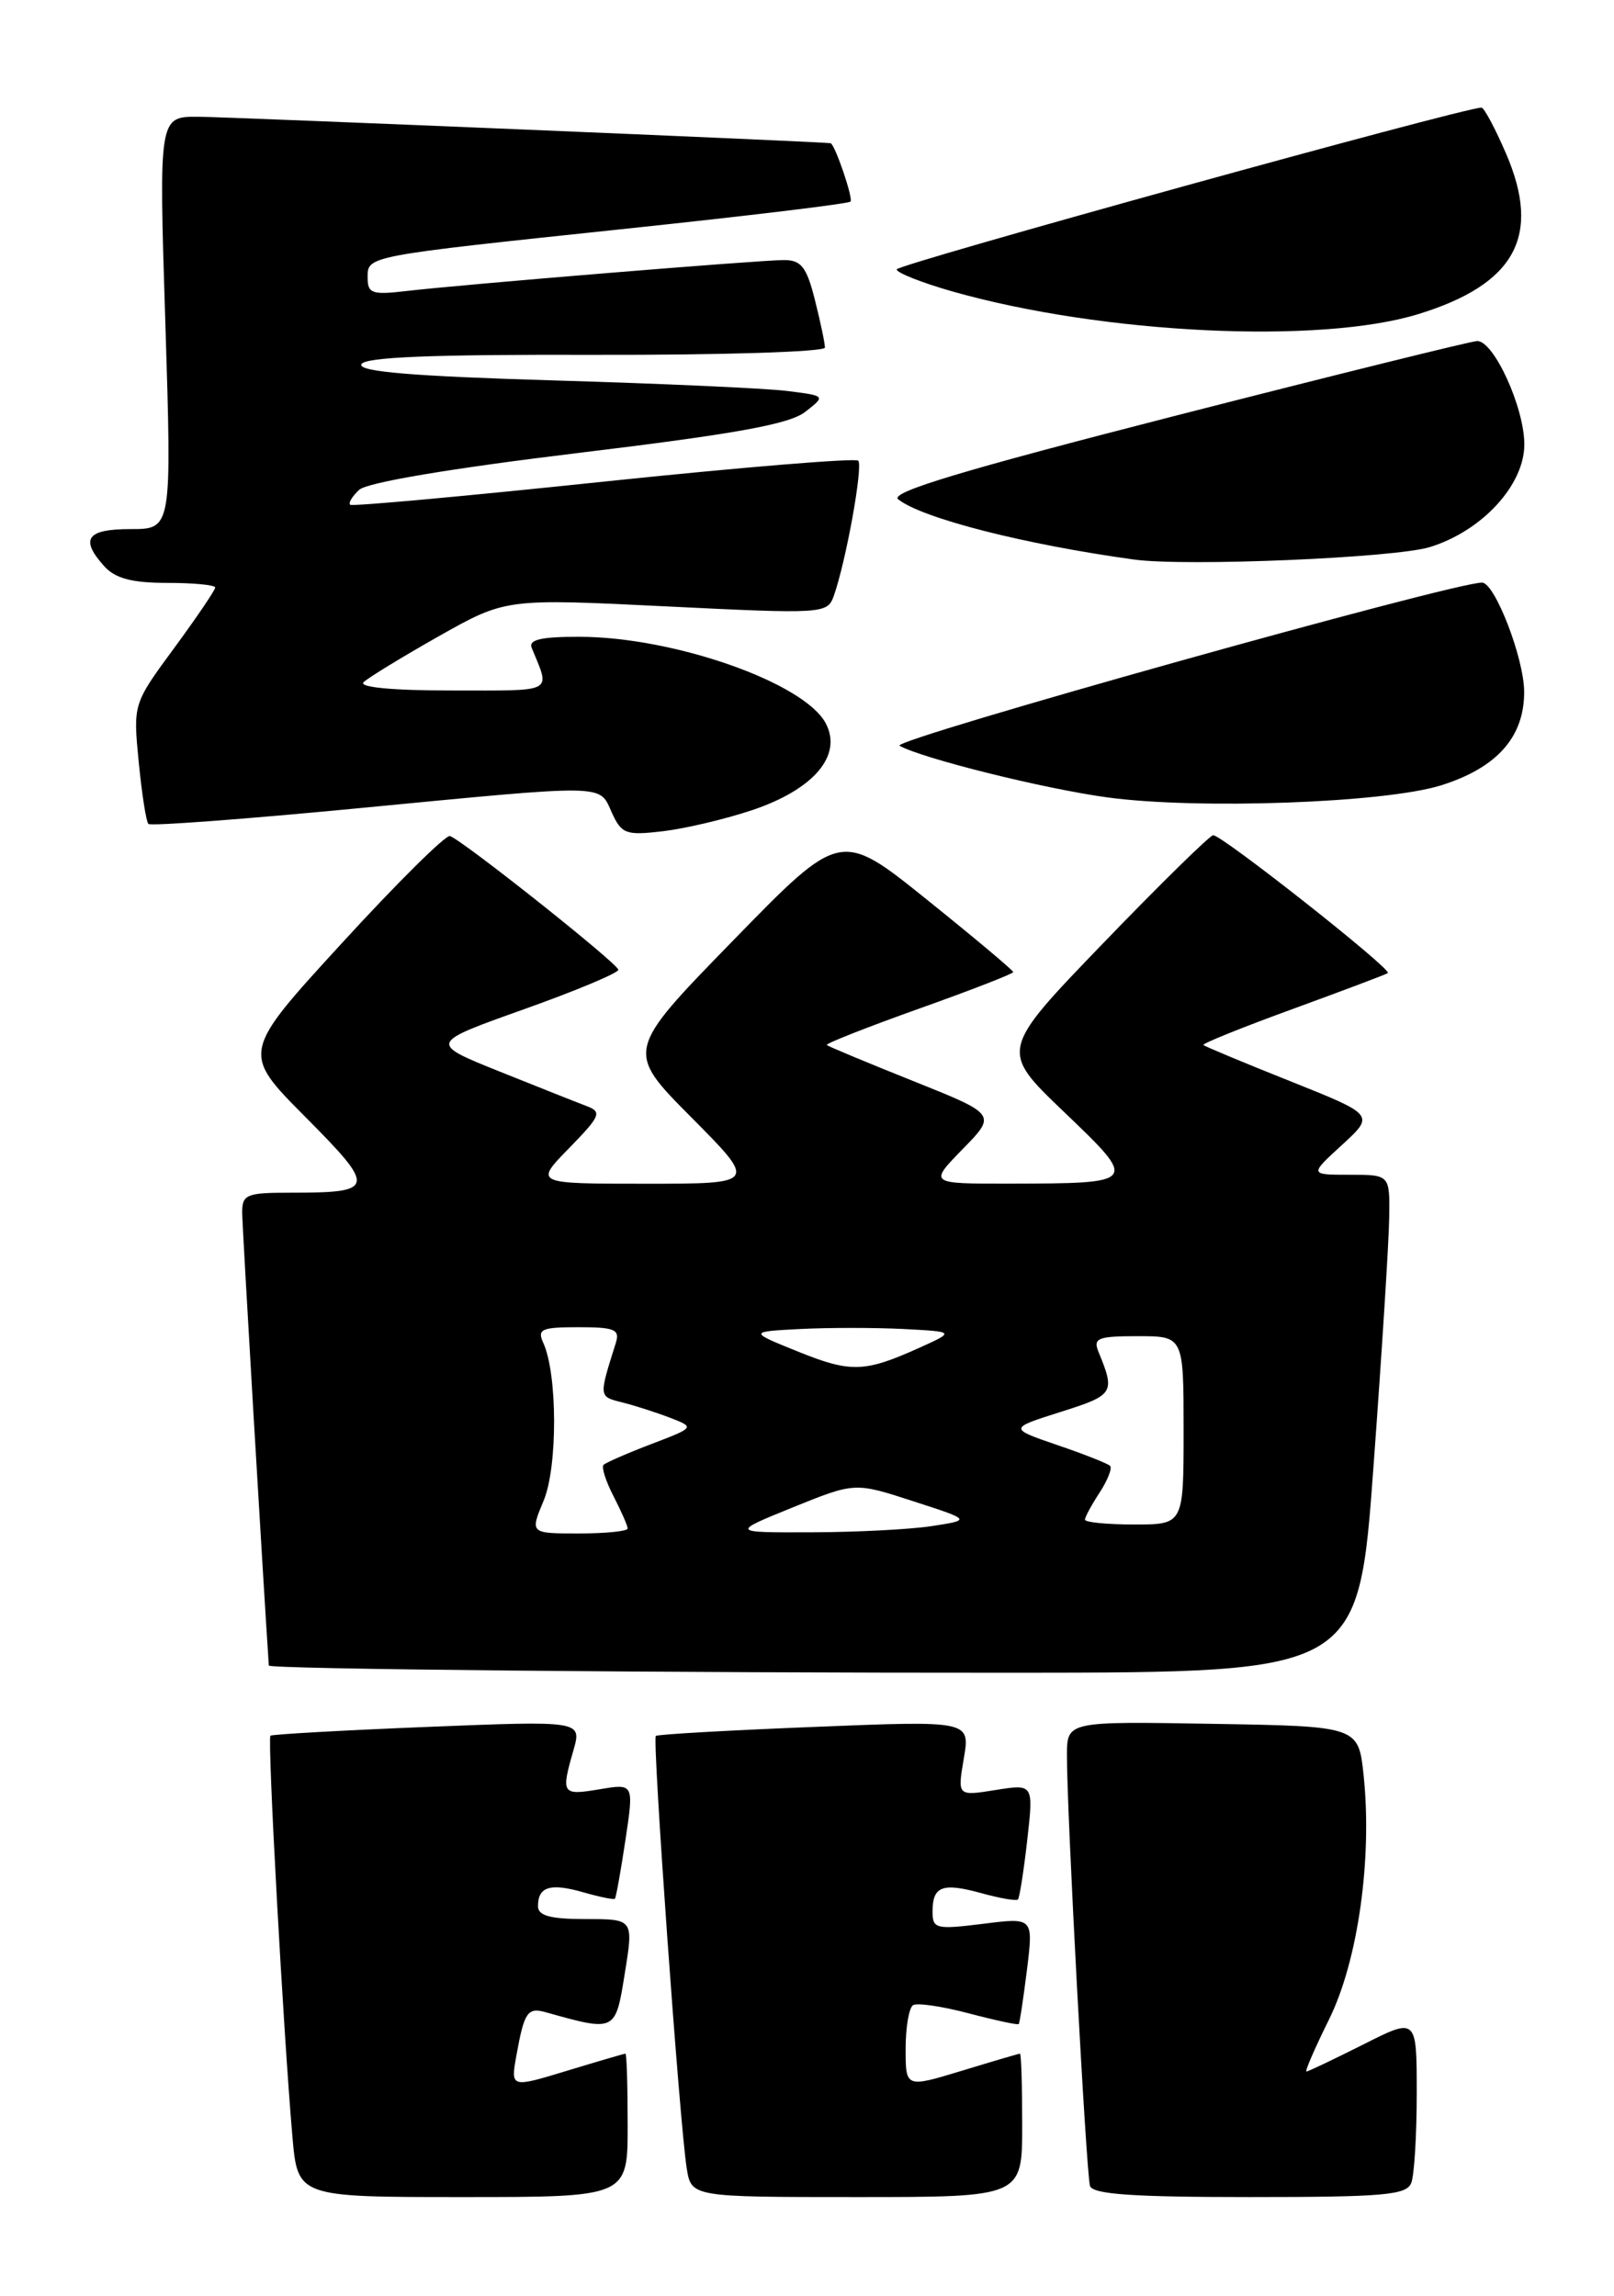 <?xml version="1.0" encoding="UTF-8" standalone="no"?>
<!DOCTYPE svg PUBLIC "-//W3C//DTD SVG 1.1//EN" "http://www.w3.org/Graphics/SVG/1.1/DTD/svg11.dtd" >
<svg xmlns="http://www.w3.org/2000/svg" xmlns:xlink="http://www.w3.org/1999/xlink" version="1.1" viewBox="0 0 180 256">
 <g >
 <path fill="currentColor"
d=" M 70.00 237.00 C 70.00 232.60 69.89 229.00 69.75 229.01 C 69.61 229.01 66.67 229.87 63.22 230.92 C 56.94 232.83 56.94 232.83 57.60 229.17 C 58.46 224.38 58.84 223.83 60.83 224.38 C 68.68 226.58 68.63 226.60 69.68 220.05 C 70.66 214.00 70.66 214.00 65.33 214.00 C 61.36 214.00 60.00 213.63 60.00 212.56 C 60.00 210.38 61.37 209.96 65.04 211.01 C 66.87 211.54 68.47 211.86 68.58 211.73 C 68.70 211.60 69.23 208.66 69.75 205.19 C 70.70 198.88 70.70 198.88 66.85 199.53 C 62.66 200.23 62.55 200.06 63.95 195.19 C 64.89 191.88 64.89 191.88 47.70 192.57 C 38.24 192.95 30.35 193.40 30.16 193.55 C 29.80 193.86 31.61 226.77 32.61 238.25 C 33.20 245.00 33.20 245.00 51.60 245.00 C 70.00 245.00 70.00 245.00 70.00 237.00 Z  M 114.00 237.00 C 114.00 232.60 113.89 229.00 113.75 229.01 C 113.61 229.01 110.69 229.87 107.25 230.92 C 101.00 232.82 101.00 232.82 101.00 228.47 C 101.00 226.08 101.37 223.89 101.83 223.60 C 102.29 223.32 105.08 223.73 108.03 224.51 C 110.99 225.29 113.50 225.83 113.61 225.71 C 113.72 225.60 114.13 222.87 114.53 219.66 C 115.25 213.82 115.25 213.82 109.63 214.53 C 104.39 215.18 104.00 215.09 104.00 213.17 C 104.00 210.33 105.09 209.91 109.44 211.11 C 111.50 211.68 113.34 212.00 113.52 211.82 C 113.70 211.64 114.17 208.66 114.56 205.21 C 115.27 198.93 115.27 198.93 111.02 199.61 C 106.77 200.29 106.77 200.29 107.49 196.08 C 108.20 191.87 108.20 191.87 90.85 192.57 C 81.31 192.95 73.34 193.40 73.14 193.58 C 72.73 193.93 75.79 236.76 76.58 241.75 C 77.09 245.00 77.09 245.00 95.55 245.00 C 114.00 245.00 114.00 245.00 114.00 237.00 Z  M 157.39 243.42 C 157.73 242.55 158.00 238.04 158.00 233.40 C 158.00 224.97 158.00 224.97 152.03 227.99 C 148.74 229.64 145.90 231.00 145.70 231.00 C 145.50 231.00 146.64 228.39 148.22 225.19 C 151.44 218.69 153.05 207.33 152.08 198.00 C 151.50 192.50 151.50 192.50 135.25 192.23 C 119.00 191.95 119.00 191.95 118.99 195.73 C 118.96 201.76 121.14 242.37 121.56 243.75 C 121.84 244.69 126.29 245.00 139.36 245.00 C 154.33 245.00 156.87 244.78 157.39 243.42 Z  M 153.18 163.50 C 154.11 150.85 154.90 138.36 154.93 135.75 C 155.00 131.00 155.00 131.00 150.51 131.00 C 146.03 131.00 146.03 131.00 149.67 127.67 C 153.31 124.33 153.31 124.33 143.90 120.57 C 138.73 118.51 134.37 116.69 134.21 116.53 C 134.05 116.38 138.55 114.56 144.21 112.50 C 149.87 110.43 154.63 108.64 154.78 108.51 C 155.27 108.09 136.12 92.99 135.29 93.14 C 134.86 93.22 129.32 98.65 123.00 105.21 C 111.50 117.14 111.50 117.14 118.65 123.98 C 126.98 131.95 126.97 131.96 112.55 131.99 C 103.59 132.00 103.59 132.00 107.37 128.13 C 111.14 124.27 111.14 124.27 101.82 120.54 C 96.70 118.49 92.37 116.69 92.21 116.53 C 92.05 116.38 96.66 114.56 102.46 112.49 C 108.26 110.43 113.00 108.58 113.00 108.40 C 113.00 108.21 108.67 104.58 103.37 100.32 C 93.74 92.58 93.74 92.58 81.75 104.89 C 69.75 117.20 69.75 117.20 77.10 124.60 C 84.45 132.00 84.45 132.00 72.02 132.00 C 59.59 132.00 59.59 132.00 63.47 128.03 C 66.98 124.43 67.16 124.00 65.42 123.34 C 64.36 122.94 59.98 121.20 55.67 119.47 C 47.84 116.32 47.84 116.32 58.42 112.55 C 64.24 110.48 68.98 108.49 68.96 108.14 C 68.91 107.45 51.60 93.70 50.18 93.23 C 49.72 93.07 44.29 98.44 38.13 105.17 C 26.93 117.39 26.93 117.39 34.05 124.55 C 42.00 132.55 41.91 133.00 32.42 133.00 C 27.46 133.00 27.00 133.19 27.01 135.25 C 27.02 136.83 29.34 176.18 29.98 185.73 C 30.01 186.13 74.06 186.55 113.50 186.53 C 151.50 186.50 151.50 186.50 153.18 163.50 Z  M 83.92 90.33 C 90.79 88.01 93.99 84.22 92.08 80.64 C 89.66 76.12 75.16 71.03 64.64 71.01 C 60.35 71.00 58.92 71.33 59.30 72.25 C 61.38 77.34 62.03 77.00 50.41 77.00 C 43.77 77.00 39.97 76.64 40.55 76.07 C 41.07 75.57 44.85 73.26 48.95 70.94 C 56.40 66.74 56.40 66.74 74.32 67.62 C 91.74 68.48 92.26 68.44 92.97 66.50 C 94.33 62.71 96.28 51.95 95.71 51.37 C 95.39 51.06 82.61 52.11 67.31 53.71 C 52.02 55.32 39.30 56.48 39.06 56.29 C 38.82 56.11 39.27 55.35 40.06 54.62 C 40.95 53.80 50.28 52.23 64.50 50.51 C 82.04 48.39 88.05 47.30 89.80 45.93 C 92.10 44.14 92.10 44.14 87.80 43.60 C 85.43 43.30 73.69 42.77 61.70 42.42 C 46.10 41.96 40.02 41.45 40.29 40.64 C 40.57 39.82 48.00 39.52 66.34 39.57 C 80.45 39.60 92.00 39.24 92.00 38.76 C 92.00 38.28 91.50 35.89 90.88 33.44 C 89.96 29.78 89.36 29.00 87.43 29.00 C 84.70 29.00 51.47 31.73 45.25 32.46 C 41.52 32.90 41.00 32.72 41.00 31.00 C 41.00 28.51 40.53 28.60 69.96 25.49 C 83.42 24.07 94.62 22.72 94.85 22.48 C 95.18 22.15 93.12 16.10 92.63 15.97 C 92.07 15.82 25.52 13.04 22.11 13.02 C 17.71 13.00 17.71 13.00 18.44 36.00 C 19.16 59.00 19.16 59.00 14.58 59.00 C 9.65 59.00 8.88 60.10 11.65 63.17 C 12.87 64.51 14.75 65.00 18.65 65.00 C 21.59 65.00 24.00 65.23 24.00 65.52 C 24.00 65.80 21.94 68.84 19.42 72.27 C 14.84 78.50 14.84 78.50 15.47 84.97 C 15.82 88.52 16.30 91.64 16.55 91.88 C 16.80 92.13 27.24 91.35 39.75 90.15 C 68.04 87.43 66.78 87.41 68.23 90.61 C 69.33 93.01 69.80 93.18 73.96 92.69 C 76.46 92.39 80.94 91.33 83.92 90.33 Z  M 160.70 87.58 C 166.95 85.62 170.01 82.18 169.98 77.12 C 169.96 73.40 166.73 65.03 165.30 64.97 C 162.39 64.85 99.21 82.54 100.32 83.16 C 102.86 84.58 116.48 87.97 123.50 88.92 C 133.59 90.29 154.41 89.54 160.70 87.58 Z  M 159.45 61.01 C 165.28 59.22 170.00 54.09 170.00 49.56 C 170.00 45.44 166.59 37.98 164.73 38.03 C 164.05 38.05 148.95 41.79 131.17 46.34 C 107.29 52.46 99.19 54.90 100.17 55.68 C 102.84 57.80 114.33 60.73 126.50 62.40 C 132.30 63.19 155.54 62.21 159.45 61.01 Z  M 158.20 35.02 C 168.99 31.69 171.92 26.33 167.97 17.15 C 166.75 14.32 165.51 12.00 165.22 12.00 C 163.22 12.00 100.00 29.49 100.00 30.04 C 100.00 30.42 102.81 31.53 106.25 32.51 C 122.98 37.25 147.19 38.42 158.20 35.02 Z  M 60.63 167.34 C 62.20 163.58 62.18 153.22 60.59 149.75 C 59.89 148.22 60.37 148.00 64.51 148.00 C 68.55 148.00 69.15 148.25 68.68 149.75 C 66.77 155.81 66.76 155.72 69.37 156.38 C 70.77 156.73 73.17 157.50 74.71 158.09 C 77.50 159.17 77.50 159.17 72.64 161.03 C 69.96 162.05 67.57 163.10 67.31 163.35 C 67.06 163.61 67.56 165.18 68.43 166.86 C 69.29 168.53 70.00 170.15 70.00 170.45 C 70.00 170.75 67.55 171.00 64.55 171.00 C 59.10 171.00 59.10 171.00 60.63 167.34 Z  M 88.42 168.09 C 95.34 165.29 95.34 165.29 101.83 167.40 C 108.32 169.50 108.32 169.50 103.91 170.18 C 101.49 170.55 95.45 170.86 90.50 170.87 C 81.50 170.90 81.50 170.90 88.42 168.09 Z  M 121.00 169.46 C 121.00 169.17 121.74 167.81 122.64 166.43 C 123.53 165.06 124.06 163.72 123.80 163.46 C 123.53 163.20 120.89 162.15 117.91 161.14 C 112.50 159.28 112.50 159.28 118.31 157.44 C 124.25 155.56 124.39 155.33 122.51 150.75 C 121.88 149.22 122.42 149.00 126.89 149.00 C 132.00 149.00 132.00 149.00 132.00 159.50 C 132.00 170.00 132.00 170.00 126.50 170.00 C 123.47 170.00 121.00 169.76 121.00 169.46 Z  M 89.00 150.72 C 83.50 148.50 83.50 148.50 89.25 148.20 C 92.41 148.04 97.59 148.04 100.75 148.20 C 106.50 148.50 106.50 148.50 102.56 150.28 C 96.43 153.05 94.89 153.10 89.00 150.72 Z "/>
</g>
</svg>